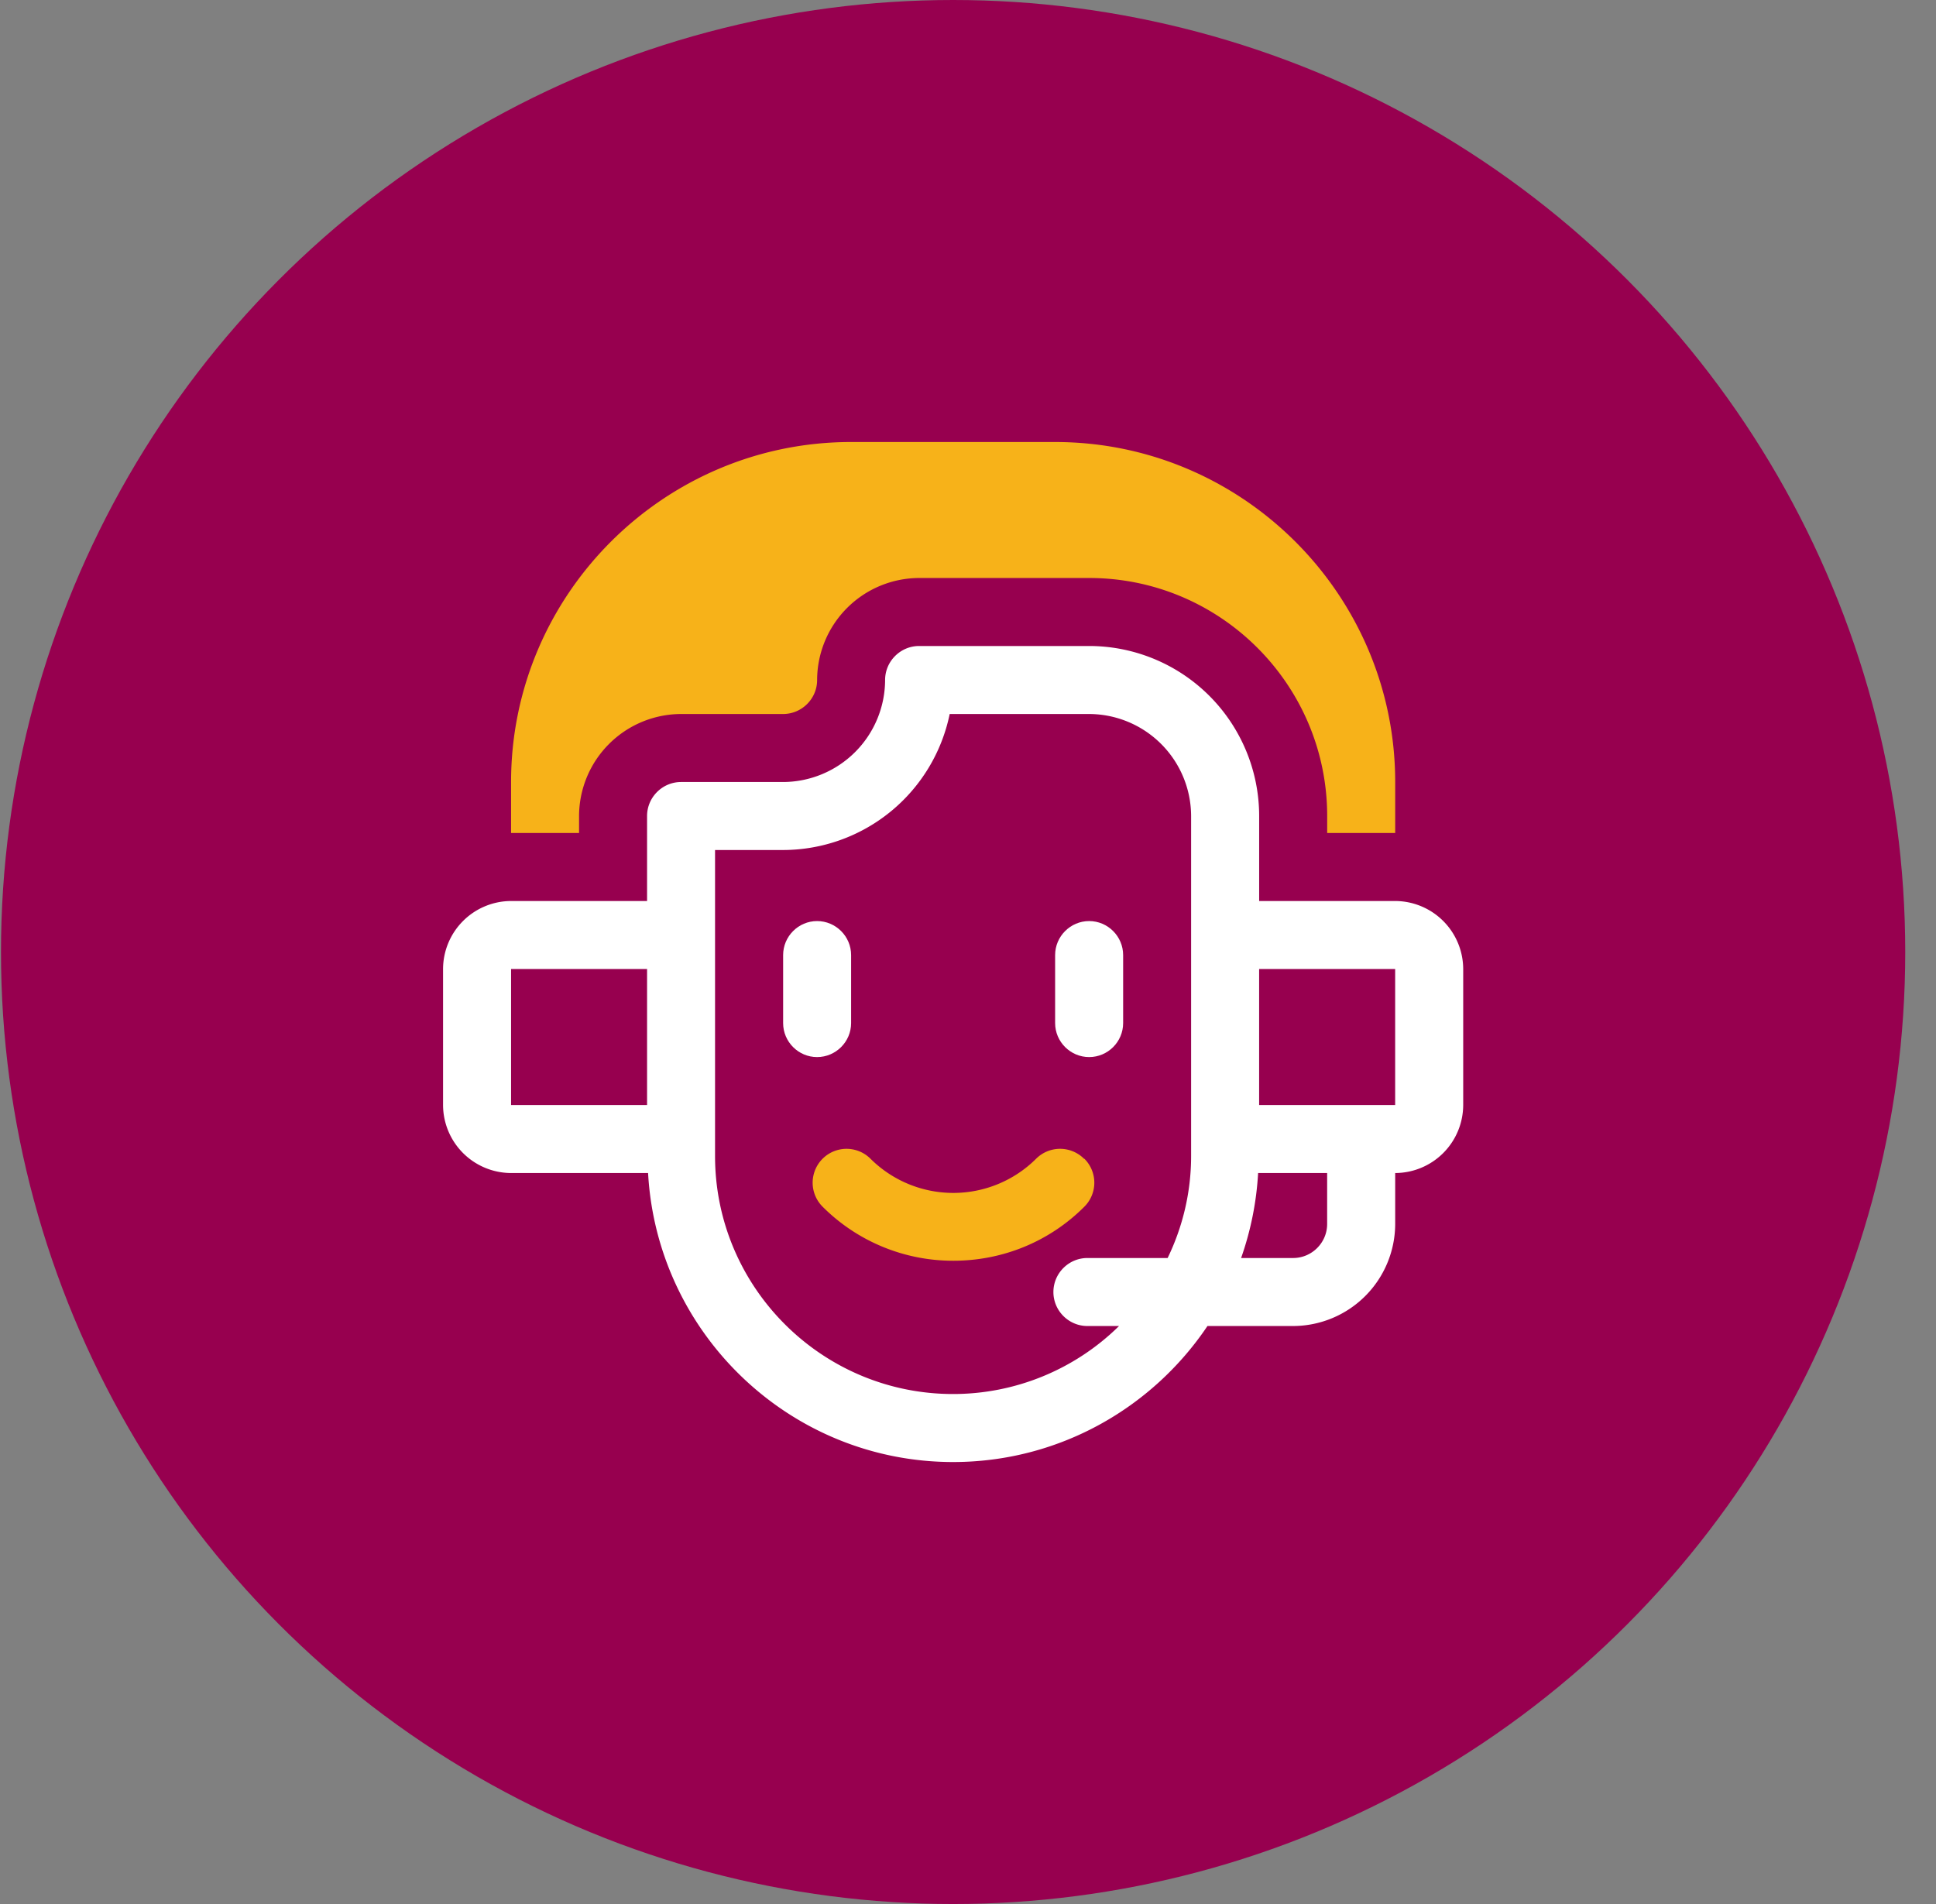 <svg xmlns="http://www.w3.org/2000/svg" width="61" height="60" fill="none" viewBox="0 0 61 60">
  <rect x="0" y="0" width="61" height="60" fill="#808080" stroke="none"/>
  <circle cx="30.031" cy="30" r="30" fill="#97004F"/>
  <path fill="#fff" d="M43.96 28.393h-4.286v-2.678a5.36 5.36 0 0 0-5.357-5.358H28.96c-.59 0-1.072.483-1.072 1.072a3.224 3.224 0 0 1-3.214 3.214H21.46c-.59 0-1.072.482-1.072 1.072v2.678h-4.285a2.15 2.15 0 0 0-2.143 2.143v4.286a2.15 2.15 0 0 0 2.143 2.143h4.317c.28 5.067 4.48 9.107 9.611 9.107 3.332 0 6.279-1.704 8.014-4.286h2.7a3.224 3.224 0 0 0 3.215-3.214v-1.607a2.15 2.15 0 0 0 2.143-2.143v-4.286a2.15 2.15 0 0 0-2.143-2.143Zm-27.857 2.143h4.285v4.286h-4.285v-4.286ZM30.03 43.929c-4.136 0-7.5-3.364-7.5-7.5v-9.643h2.143a5.367 5.367 0 0 0 5.25-4.286h4.393a3.224 3.224 0 0 1 3.214 3.215v10.714c0 1.146-.268 2.24-.74 3.214h-2.528c-.589 0-1.071.482-1.071 1.072 0 .589.482 1.071 1.071 1.071h.997a7.449 7.449 0 0 1-5.24 2.143h.011Zm11.786-5.357c0 .589-.482 1.071-1.072 1.071h-1.639a9.68 9.68 0 0 0 .536-2.678h2.175v1.607Zm2.143-3.75h-4.286v-4.286h4.286v4.286Z"/>
  <path fill="#F7B219" d="M34.156 36.515a1.067 1.067 0 0 0-1.51 0 3.699 3.699 0 0 1-5.218 0 1.067 1.067 0 1 0-1.51 1.51 5.806 5.806 0 0 0 4.124 1.704c1.5 0 2.99-.568 4.125-1.704a1.067 1.067 0 0 0 0-1.51h-.01Z"/>
  <path fill="#fff" d="M34.317 33.311c.59 0 1.071-.482 1.071-1.071v-2.143c0-.59-.482-1.072-1.071-1.072-.59 0-1.072.483-1.072 1.072v2.143c0 .589.483 1.071 1.072 1.071Zm-7.5-1.071v-2.143c0-.59-.482-1.072-1.072-1.072-.589 0-1.07.483-1.07 1.072v2.143c0 .589.481 1.071 1.07 1.071.59 0 1.072-.482 1.072-1.071Z"/>
  <path fill="#F7B219" d="M33.245 13.929h-6.428c-5.904 0-10.714 4.81-10.714 10.714v1.607h2.142v-.536A3.224 3.224 0 0 1 21.46 22.5h3.214c.59 0 1.072-.482 1.072-1.071a3.224 3.224 0 0 1 3.214-3.215h5.357c4.136 0 7.5 3.365 7.5 7.5v.536h2.143v-1.607c0-5.904-4.81-10.714-10.715-10.714Z"/>
</svg>
